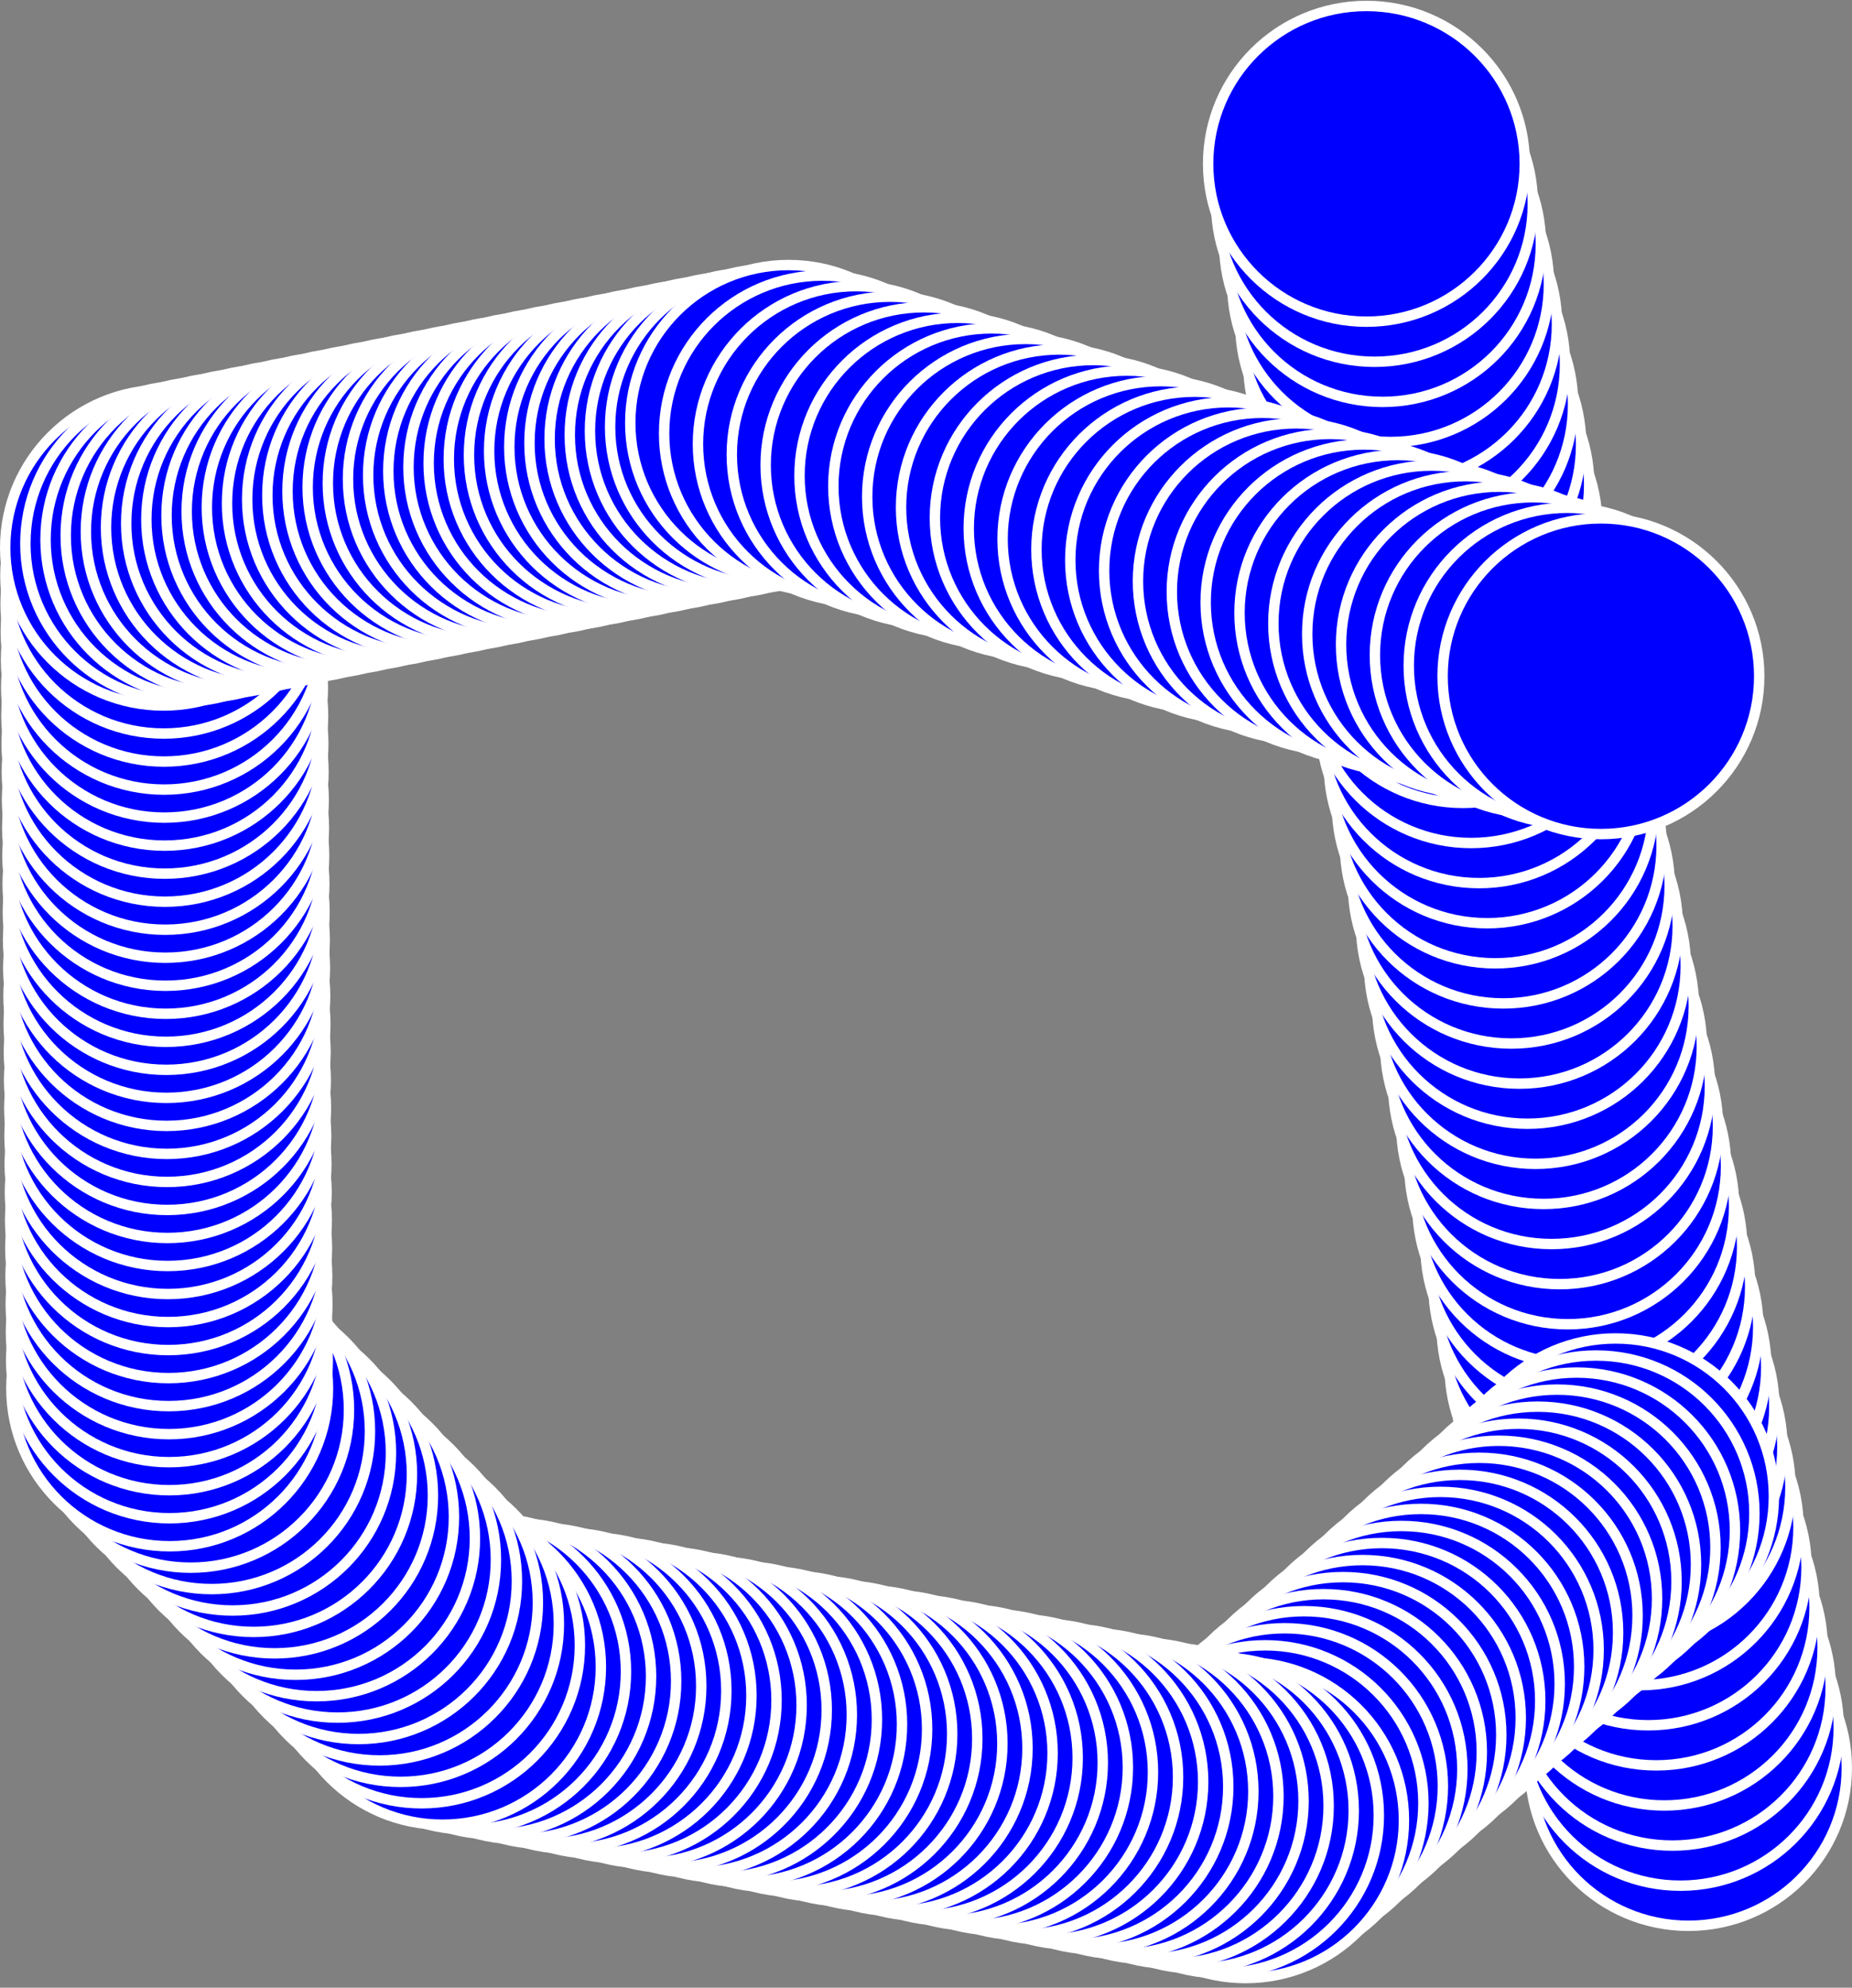 <svg width="356" height="382" viewBox="0 0 356 382" fill="none" xmlns="http://www.w3.org/2000/svg">
<rect x="0" y="0" width="356" height="382" fill="#808080" stroke="none"/>
<g clip-path="url(#clip0_118_567)">
<path d="M324.567 370.103C341.374 370.103 354.999 356.521 354.999 339.765C354.999 323.01 341.374 309.428 324.567 309.428C307.76 309.428 294.136 323.01 294.136 339.765C294.136 356.521 307.76 370.103 324.567 370.103Z" fill="#0000FF" stroke="white" stroke-width="2" stroke-miterlimit="10"/>
<path d="M323.019 362.396C339.826 362.396 353.451 348.814 353.451 332.058C353.451 315.303 339.826 301.721 323.019 301.721C306.213 301.721 292.588 315.303 292.588 332.058C292.588 348.814 306.213 362.396 323.019 362.396Z" fill="#0000FF" stroke="white" stroke-width="2" stroke-miterlimit="10"/>
<path d="M321.473 354.689C338.279 354.689 351.904 341.106 351.904 324.351C351.904 307.596 338.279 294.014 321.473 294.014C304.666 294.014 291.041 307.596 291.041 324.351C291.041 341.106 304.666 354.689 321.473 354.689Z" fill="#0000FF" stroke="white" stroke-width="2" stroke-miterlimit="10"/>
<path d="M319.925 346.982C336.732 346.982 350.356 333.399 350.356 316.644C350.356 299.889 336.732 286.307 319.925 286.307C303.118 286.307 289.493 299.889 289.493 316.644C289.493 333.399 303.118 346.982 319.925 346.982Z" fill="#0000FF" stroke="white" stroke-width="2" stroke-miterlimit="10"/>
<path d="M318.377 339.275C335.184 339.275 348.808 325.692 348.808 308.937C348.808 292.182 335.184 278.6 318.377 278.6C301.57 278.6 287.945 292.182 287.945 308.937C287.945 325.692 301.57 339.275 318.377 339.275Z" fill="#0000FF" stroke="white" stroke-width="2" stroke-miterlimit="10"/>
<path d="M316.83 331.568C333.637 331.568 347.261 317.985 347.261 301.23C347.261 284.475 333.637 270.893 316.83 270.893C300.023 270.893 286.398 284.475 286.398 301.23C286.398 317.985 300.023 331.568 316.83 331.568Z" fill="#0000FF" stroke="white" stroke-width="2" stroke-miterlimit="10"/>
<path d="M315.282 323.861C332.089 323.861 345.714 310.278 345.714 293.523C345.714 276.768 332.089 263.186 315.282 263.186C298.475 263.186 284.851 276.768 284.851 293.523C284.851 310.278 298.475 323.861 315.282 323.861Z" fill="#0000FF" stroke="white" stroke-width="2" stroke-miterlimit="10"/>
<path d="M313.734 316.154C330.541 316.154 344.166 302.571 344.166 285.816C344.166 269.061 330.541 255.479 313.734 255.479C296.927 255.479 283.303 269.061 283.303 285.816C283.303 302.571 296.927 316.154 313.734 316.154Z" fill="#0000FF" stroke="white" stroke-width="2" stroke-miterlimit="10"/>
<path d="M312.187 308.447C328.994 308.447 342.619 294.864 342.619 278.109C342.619 261.354 328.994 247.771 312.187 247.771C295.381 247.771 281.756 261.354 281.756 278.109C281.756 294.864 295.381 308.447 312.187 308.447Z" fill="#0000FF" stroke="white" stroke-width="2" stroke-miterlimit="10"/>
<path d="M310.64 300.74C327.446 300.74 341.071 287.157 341.071 270.402C341.071 253.647 327.446 240.064 310.64 240.064C293.833 240.064 280.208 253.647 280.208 270.402C280.208 287.157 293.833 300.74 310.64 300.74Z" fill="#0000FF" stroke="white" stroke-width="2" stroke-miterlimit="10"/>
<path d="M309.092 293.033C325.899 293.033 339.523 279.45 339.523 262.695C339.523 245.94 325.899 232.357 309.092 232.357C292.285 232.357 278.66 245.94 278.66 262.695C278.66 279.45 292.285 293.033 309.092 293.033Z" fill="#0000FF" stroke="white" stroke-width="2" stroke-miterlimit="10"/>
<path d="M307.545 285.326C324.352 285.326 337.976 271.743 337.976 254.988C337.976 238.233 324.352 224.65 307.545 224.65C290.738 224.65 277.113 238.233 277.113 254.988C277.113 271.743 290.738 285.326 307.545 285.326Z" fill="#0000FF" stroke="white" stroke-width="2" stroke-miterlimit="10"/>
<path d="M305.997 277.619C322.804 277.619 336.428 264.036 336.428 247.281C336.428 230.526 322.804 216.943 305.997 216.943C289.19 216.943 275.565 230.526 275.565 247.281C275.565 264.036 289.19 277.619 305.997 277.619Z" fill="#0000FF" stroke="white" stroke-width="2" stroke-miterlimit="10"/>
<path d="M304.449 269.912C321.256 269.912 334.881 256.329 334.881 239.574C334.881 222.819 321.256 209.236 304.449 209.236C287.642 209.236 274.018 222.819 274.018 239.574C274.018 256.329 287.642 269.912 304.449 269.912Z" fill="#0000FF" stroke="white" stroke-width="2" stroke-miterlimit="10"/>
<path d="M302.901 262.205C319.708 262.205 333.333 248.622 333.333 231.867C333.333 215.112 319.708 201.529 302.901 201.529C286.094 201.529 272.47 215.112 272.47 231.867C272.47 248.622 286.094 262.205 302.901 262.205Z" fill="#0000FF" stroke="white" stroke-width="2" stroke-miterlimit="10"/>
<path d="M301.354 254.498C318.161 254.498 331.786 240.915 331.786 224.16C331.786 207.405 318.161 193.822 301.354 193.822C284.547 193.822 270.923 207.405 270.923 224.16C270.923 240.915 284.547 254.498 301.354 254.498Z" fill="#0000FF" stroke="white" stroke-width="2" stroke-miterlimit="10"/>
<path d="M299.806 246.791C316.613 246.791 330.238 233.208 330.238 216.453C330.238 199.698 316.613 186.115 299.806 186.115C283 186.115 269.375 199.698 269.375 216.453C269.375 233.208 283 246.791 299.806 246.791Z" fill="#0000FF" stroke="white" stroke-width="2" stroke-miterlimit="10"/>
<path d="M298.259 239.084C315.066 239.084 328.69 225.501 328.69 208.746C328.69 191.991 315.066 178.408 298.259 178.408C281.452 178.408 267.827 191.991 267.827 208.746C267.827 225.501 281.452 239.084 298.259 239.084Z" fill="#0000FF" stroke="white" stroke-width="2" stroke-miterlimit="10"/>
<path d="M296.712 231.377C313.519 231.377 327.143 217.794 327.143 201.039C327.143 184.284 313.519 170.701 296.712 170.701C279.905 170.701 266.28 184.284 266.28 201.039C266.28 217.794 279.905 231.377 296.712 231.377Z" fill="#0000FF" stroke="white" stroke-width="2" stroke-miterlimit="10"/>
<path d="M295.164 223.67C311.971 223.67 325.595 210.087 325.595 193.332C325.595 176.577 311.971 162.994 295.164 162.994C278.357 162.994 264.732 176.577 264.732 193.332C264.732 210.087 278.357 223.67 295.164 223.67Z" fill="#0000FF" stroke="white" stroke-width="2" stroke-miterlimit="10"/>
<path d="M293.616 215.963C310.423 215.963 324.048 202.38 324.048 185.625C324.048 168.87 310.423 155.287 293.616 155.287C276.809 155.287 263.185 168.87 263.185 185.625C263.185 202.38 276.809 215.963 293.616 215.963Z" fill="#0000FF" stroke="white" stroke-width="2" stroke-miterlimit="10"/>
<path d="M292.069 208.256C308.876 208.256 322.501 194.673 322.501 177.918C322.501 161.163 308.876 147.58 292.069 147.58C275.262 147.58 261.638 161.163 261.638 177.918C261.638 194.673 275.262 208.256 292.069 208.256Z" fill="#0000FF" stroke="white" stroke-width="2" stroke-miterlimit="10"/>
<path d="M290.521 200.549C307.328 200.549 320.953 186.966 320.953 170.211C320.953 153.456 307.328 139.873 290.521 139.873C273.714 139.873 260.09 153.456 260.09 170.211C260.09 186.966 273.714 200.549 290.521 200.549Z" fill="#0000FF" stroke="white" stroke-width="2" stroke-miterlimit="10"/>
<path d="M288.973 192.842C305.78 192.842 319.405 179.259 319.405 162.504C319.405 145.749 305.78 132.166 288.973 132.166C272.167 132.166 258.542 145.749 258.542 162.504C258.542 179.259 272.167 192.842 288.973 192.842Z" fill="#0000FF" stroke="white" stroke-width="2" stroke-miterlimit="10"/>
<path d="M287.427 185.134C304.233 185.134 317.858 171.552 317.858 154.797C317.858 138.042 304.233 124.459 287.427 124.459C270.62 124.459 256.995 138.042 256.995 154.797C256.995 171.552 270.62 185.134 287.427 185.134Z" fill="#0000FF" stroke="white" stroke-width="2" stroke-miterlimit="10"/>
<path d="M285.879 177.427C302.686 177.427 316.31 163.845 316.31 147.09C316.31 130.335 302.686 116.752 285.879 116.752C269.072 116.752 255.447 130.335 255.447 147.09C255.447 163.845 269.072 177.427 285.879 177.427Z" fill="#0000FF" stroke="white" stroke-width="2" stroke-miterlimit="10"/>
<path d="M284.331 169.72C301.138 169.72 314.762 156.138 314.762 139.383C314.762 122.628 301.138 109.045 284.331 109.045C267.524 109.045 253.899 122.628 253.899 139.383C253.899 156.138 267.524 169.72 284.331 169.72Z" fill="#0000FF" stroke="white" stroke-width="2" stroke-miterlimit="10"/>
<path d="M282.783 162.013C299.59 162.013 313.215 148.431 313.215 131.676C313.215 114.921 299.59 101.338 282.783 101.338C265.976 101.338 252.352 114.921 252.352 131.676C252.352 148.431 265.976 162.013 282.783 162.013Z" fill="#0000FF" stroke="white" stroke-width="2" stroke-miterlimit="10"/>
<path d="M281.236 154.306C298.043 154.306 311.668 140.724 311.668 123.969C311.668 107.214 298.043 93.631 281.236 93.631C264.429 93.631 250.805 107.214 250.805 123.969C250.805 140.724 264.429 154.306 281.236 154.306Z" fill="#0000FF" stroke="white" stroke-width="2" stroke-miterlimit="10"/>
<path d="M279.688 146.599C296.495 146.599 310.12 133.017 310.12 116.262C310.12 99.507 296.495 85.924 279.688 85.924C262.881 85.924 249.257 99.507 249.257 116.262C249.257 133.017 262.881 146.599 279.688 146.599Z" fill="#0000FF" stroke="white" stroke-width="2" stroke-miterlimit="10"/>
<path d="M278.14 138.892C294.947 138.892 308.572 125.31 308.572 108.555C308.572 91.799 294.947 78.217 278.14 78.217C261.334 78.217 247.709 91.799 247.709 108.555C247.709 125.31 261.334 138.892 278.14 138.892Z" fill="#0000FF" stroke="white" stroke-width="2" stroke-miterlimit="10"/>
<path d="M276.594 131.185C293.4 131.185 307.025 117.603 307.025 100.848C307.025 84.092 293.4 70.51 276.594 70.51C259.787 70.51 246.162 84.092 246.162 100.848C246.162 117.603 259.787 131.185 276.594 131.185Z" fill="#0000FF" stroke="white" stroke-width="2" stroke-miterlimit="10"/>
<path d="M275.046 123.478C291.853 123.478 305.477 109.896 305.477 93.141C305.477 76.385 291.853 62.803 275.046 62.803C258.239 62.803 244.614 76.385 244.614 93.141C244.614 109.896 258.239 123.478 275.046 123.478Z" fill="#0000FF" stroke="white" stroke-width="2" stroke-miterlimit="10"/>
<path d="M273.498 115.771C290.305 115.771 303.929 102.189 303.929 85.433C303.929 68.678 290.305 55.096 273.498 55.096C256.691 55.096 243.066 68.678 243.066 85.433C243.066 102.189 256.691 115.771 273.498 115.771Z" fill="#0000FF" stroke="white" stroke-width="2" stroke-miterlimit="10"/>
<path d="M271.951 108.064C288.758 108.064 302.383 94.481 302.383 77.726C302.383 60.971 288.758 47.389 271.951 47.389C255.144 47.389 241.52 60.971 241.52 77.726C241.52 94.481 255.144 108.064 271.951 108.064Z" fill="#0000FF" stroke="white" stroke-width="2" stroke-miterlimit="10"/>
<path d="M270.403 100.357C287.21 100.357 300.835 86.775 300.835 70.019C300.835 53.264 287.21 39.682 270.403 39.682C253.596 39.682 239.972 53.264 239.972 70.019C239.972 86.775 253.596 100.357 270.403 100.357Z" fill="#0000FF" stroke="white" stroke-width="2" stroke-miterlimit="10"/>
<path d="M268.855 92.65C285.662 92.65 299.287 79.067 299.287 62.312C299.287 45.557 285.662 31.975 268.855 31.975C252.048 31.975 238.424 45.557 238.424 62.312C238.424 79.067 252.048 92.65 268.855 92.65Z" fill="#0000FF" stroke="white" stroke-width="2" stroke-miterlimit="10"/>
<path d="M267.308 84.943C284.115 84.943 297.74 71.36 297.74 54.605C297.74 37.85 284.115 24.268 267.308 24.268C250.502 24.268 236.877 37.85 236.877 54.605C236.877 71.36 250.502 84.943 267.308 84.943Z" fill="#0000FF" stroke="white" stroke-width="2" stroke-miterlimit="10"/>
<path d="M265.761 77.236C282.567 77.236 296.192 63.653 296.192 46.898C296.192 30.143 282.567 16.561 265.761 16.561C248.954 16.561 235.329 30.143 235.329 46.898C235.329 63.653 248.954 77.236 265.761 77.236Z" fill="#0000FF" stroke="white" stroke-width="2" stroke-miterlimit="10"/>
<path d="M264.213 69.529C281.02 69.529 294.644 55.946 294.644 39.191C294.644 22.436 281.02 8.854 264.213 8.854C247.406 8.854 233.781 22.436 233.781 39.191C233.781 55.946 247.406 69.529 264.213 69.529Z" fill="#0000FF" stroke="white" stroke-width="2" stroke-miterlimit="10"/>
<path d="M262.666 61.822C279.473 61.822 293.097 48.239 293.097 31.484C293.097 14.729 279.473 1.146 262.666 1.146C245.859 1.146 232.234 14.729 232.234 31.484C232.234 48.239 245.859 61.822 262.666 61.822Z" fill="#0000FF" stroke="white" stroke-width="2" stroke-miterlimit="10"/>
<path d="M310.552 317.904C327.358 317.904 340.983 304.321 340.983 287.566C340.983 270.811 327.358 257.229 310.552 257.229C293.745 257.229 280.12 270.811 280.12 287.566C280.12 304.321 293.745 317.904 310.552 317.904Z" fill="#0000FF" stroke="white" stroke-width="2" stroke-miterlimit="10"/>
<path d="M306.809 321.181C323.616 321.181 337.241 307.599 337.241 290.844C337.241 274.089 323.616 260.506 306.809 260.506C290.003 260.506 276.378 274.089 276.378 290.844C276.378 307.599 290.003 321.181 306.809 321.181Z" fill="#0000FF" stroke="white" stroke-width="2" stroke-miterlimit="10"/>
<path d="M303.066 324.457C319.873 324.457 333.498 310.874 333.498 294.119C333.498 277.364 319.873 263.781 303.066 263.781C286.259 263.781 272.635 277.364 272.635 294.119C272.635 310.874 286.259 324.457 303.066 324.457Z" fill="#0000FF" stroke="white" stroke-width="2" stroke-miterlimit="10"/>
<path d="M299.323 327.732C316.13 327.732 329.755 314.149 329.755 297.394C329.755 280.639 316.13 267.057 299.323 267.057C282.516 267.057 268.892 280.639 268.892 297.394C268.892 314.149 282.516 327.732 299.323 327.732Z" fill="#0000FF" stroke="white" stroke-width="2" stroke-miterlimit="10"/>
<path d="M295.581 331.009C312.388 331.009 326.012 317.427 326.012 300.672C326.012 283.917 312.388 270.334 295.581 270.334C278.774 270.334 265.149 283.917 265.149 300.672C265.149 317.427 278.774 331.009 295.581 331.009Z" fill="#0000FF" stroke="white" stroke-width="2" stroke-miterlimit="10"/>
<path d="M291.838 334.285C308.645 334.285 322.269 320.702 322.269 303.947C322.269 287.192 308.645 273.609 291.838 273.609C275.031 273.609 261.406 287.192 261.406 303.947C261.406 320.702 275.031 334.285 291.838 334.285Z" fill="#0000FF" stroke="white" stroke-width="2" stroke-miterlimit="10"/>
<path d="M288.096 337.56C304.902 337.56 318.527 323.978 318.527 307.223C318.527 290.467 304.902 276.885 288.096 276.885C271.289 276.885 257.664 290.467 257.664 307.223C257.664 323.978 271.289 337.56 288.096 337.56Z" fill="#0000FF" stroke="white" stroke-width="2" stroke-miterlimit="10"/>
<path d="M284.352 340.838C301.159 340.838 314.784 327.255 314.784 310.5C314.784 293.745 301.159 280.162 284.352 280.162C267.546 280.162 253.921 293.745 253.921 310.5C253.921 327.255 267.546 340.838 284.352 340.838Z" fill="#0000FF" stroke="white" stroke-width="2" stroke-miterlimit="10"/>
<path d="M280.609 344.113C297.416 344.113 311.041 330.53 311.041 313.775C311.041 297.02 297.416 283.438 280.609 283.438C263.802 283.438 250.178 297.02 250.178 313.775C250.178 330.53 263.802 344.113 280.609 344.113Z" fill="#0000FF" stroke="white" stroke-width="2" stroke-miterlimit="10"/>
<path d="M276.867 347.39C293.674 347.39 307.299 333.808 307.299 317.053C307.299 300.298 293.674 286.715 276.867 286.715C260.06 286.715 246.436 300.298 246.436 317.053C246.436 333.808 260.06 347.39 276.867 347.39Z" fill="#0000FF" stroke="white" stroke-width="2" stroke-miterlimit="10"/>
<path d="M273.124 350.666C289.931 350.666 303.555 337.083 303.555 320.328C303.555 303.573 289.931 289.99 273.124 289.99C256.317 289.99 242.692 303.573 242.692 320.328C242.692 337.083 256.317 350.666 273.124 350.666Z" fill="#0000FF" stroke="white" stroke-width="2" stroke-miterlimit="10"/>
<path d="M269.381 353.941C286.188 353.941 299.812 340.358 299.812 323.603C299.812 306.848 286.188 293.266 269.381 293.266C252.574 293.266 238.949 306.848 238.949 323.603C238.949 340.358 252.574 353.941 269.381 353.941Z" fill="#0000FF" stroke="white" stroke-width="2" stroke-miterlimit="10"/>
<path d="M265.639 357.218C282.445 357.218 296.07 343.636 296.07 326.881C296.07 310.126 282.445 296.543 265.639 296.543C248.832 296.543 235.207 310.126 235.207 326.881C235.207 343.636 248.832 357.218 265.639 357.218Z" fill="#0000FF" stroke="white" stroke-width="2" stroke-miterlimit="10"/>
<path d="M261.895 360.494C278.702 360.494 292.327 346.911 292.327 330.156C292.327 313.401 278.702 299.818 261.895 299.818C245.089 299.818 231.464 313.401 231.464 330.156C231.464 346.911 245.089 360.494 261.895 360.494Z" fill="#0000FF" stroke="white" stroke-width="2" stroke-miterlimit="10"/>
<path d="M258.152 363.769C274.959 363.769 288.584 350.187 288.584 333.431C288.584 316.676 274.959 303.094 258.152 303.094C241.345 303.094 227.721 316.676 227.721 333.431C227.721 350.187 241.345 363.769 258.152 363.769Z" fill="#0000FF" stroke="white" stroke-width="2" stroke-miterlimit="10"/>
<path d="M254.41 367.047C271.217 367.047 284.842 353.464 284.842 336.709C284.842 319.954 271.217 306.371 254.41 306.371C237.603 306.371 223.979 319.954 223.979 336.709C223.979 353.464 237.603 367.047 254.41 367.047Z" fill="#0000FF" stroke="white" stroke-width="2" stroke-miterlimit="10"/>
<path d="M250.667 370.322C267.474 370.322 281.098 356.739 281.098 339.984C281.098 323.229 267.474 309.646 250.667 309.646C233.86 309.646 220.235 323.229 220.235 339.984C220.235 356.739 233.86 370.322 250.667 370.322Z" fill="#0000FF" stroke="white" stroke-width="2" stroke-miterlimit="10"/>
<path d="M246.924 373.597C263.731 373.597 277.355 360.015 277.355 343.26C277.355 326.505 263.731 312.922 246.924 312.922C230.117 312.922 216.492 326.505 216.492 343.26C216.492 360.015 230.117 373.597 246.924 373.597Z" fill="#0000FF" stroke="white" stroke-width="2" stroke-miterlimit="10"/>
<path d="M243.181 376.875C259.988 376.875 273.613 363.292 273.613 346.537C273.613 329.782 259.988 316.199 243.181 316.199C226.375 316.199 212.75 329.782 212.75 346.537C212.75 363.292 226.375 376.875 243.181 376.875Z" fill="#0000FF" stroke="white" stroke-width="2" stroke-miterlimit="10"/>
<path d="M239.438 380.15C256.245 380.15 269.87 366.567 269.87 349.812C269.87 333.057 256.245 319.475 239.438 319.475C222.631 319.475 209.007 333.057 209.007 349.812C209.007 366.567 222.631 380.15 239.438 380.15Z" fill="#0000FF" stroke="white" stroke-width="2" stroke-miterlimit="10"/>
<path d="M234.614 379.23C251.421 379.23 265.046 365.648 265.046 348.892C265.046 332.137 251.421 318.555 234.614 318.555C217.807 318.555 204.183 332.137 204.183 348.892C204.183 365.648 217.807 379.23 234.614 379.23Z" fill="#0000FF" stroke="white" stroke-width="2" stroke-miterlimit="10"/>
<path d="M229.791 378.308C246.598 378.308 260.222 364.726 260.222 347.971C260.222 331.215 246.598 317.633 229.791 317.633C212.984 317.633 199.359 331.215 199.359 347.971C199.359 364.726 212.984 378.308 229.791 378.308Z" fill="#0000FF" stroke="white" stroke-width="2" stroke-miterlimit="10"/>
<path d="M224.967 377.386C241.774 377.386 255.398 363.804 255.398 347.049C255.398 330.294 241.774 316.711 224.967 316.711C208.16 316.711 194.535 330.294 194.535 347.049C194.535 363.804 208.16 377.386 224.967 377.386Z" fill="#0000FF" stroke="white" stroke-width="2" stroke-miterlimit="10"/>
<path d="M220.142 376.467C236.949 376.467 250.574 362.884 250.574 346.129C250.574 329.374 236.949 315.791 220.142 315.791C203.336 315.791 189.711 329.374 189.711 346.129C189.711 362.884 203.336 376.467 220.142 376.467Z" fill="#0000FF" stroke="white" stroke-width="2" stroke-miterlimit="10"/>
<path d="M215.318 375.545C232.125 375.545 245.75 361.962 245.75 345.207C245.75 328.452 232.125 314.869 215.318 314.869C198.511 314.869 184.887 328.452 184.887 345.207C184.887 361.962 198.511 375.545 215.318 375.545Z" fill="#0000FF" stroke="white" stroke-width="2" stroke-miterlimit="10"/>
<path d="M210.494 374.625C227.301 374.625 240.926 361.042 240.926 344.287C240.926 327.532 227.301 313.949 210.494 313.949C193.687 313.949 180.062 327.532 180.062 344.287C180.062 361.042 193.687 374.625 210.494 374.625Z" fill="#0000FF" stroke="white" stroke-width="2" stroke-miterlimit="10"/>
<path d="M205.671 373.703C222.478 373.703 236.102 360.12 236.102 343.365C236.102 326.61 222.478 313.027 205.671 313.027C188.864 313.027 175.239 326.61 175.239 343.365C175.239 360.12 188.864 373.703 205.671 373.703Z" fill="#0000FF" stroke="white" stroke-width="2" stroke-miterlimit="10"/>
<path d="M200.847 372.781C217.653 372.781 231.278 359.198 231.278 342.443C231.278 325.688 217.653 312.105 200.847 312.105C184.04 312.105 170.415 325.688 170.415 342.443C170.415 359.198 184.04 372.781 200.847 372.781Z" fill="#0000FF" stroke="white" stroke-width="2" stroke-miterlimit="10"/>
<path d="M196.022 371.861C212.829 371.861 226.454 358.278 226.454 341.523C226.454 324.768 212.829 311.186 196.022 311.186C179.215 311.186 165.591 324.768 165.591 341.523C165.591 358.278 179.215 371.861 196.022 371.861Z" fill="#0000FF" stroke="white" stroke-width="2" stroke-miterlimit="10"/>
<path d="M191.198 370.939C208.005 370.939 221.63 357.356 221.63 340.601C221.63 323.846 208.005 310.264 191.198 310.264C174.391 310.264 160.767 323.846 160.767 340.601C160.767 357.356 174.391 370.939 191.198 370.939Z" fill="#0000FF" stroke="white" stroke-width="2" stroke-miterlimit="10"/>
<path d="M186.375 370.019C203.182 370.019 216.806 356.437 216.806 339.681C216.806 322.926 203.182 309.344 186.375 309.344C169.568 309.344 155.943 322.926 155.943 339.681C155.943 356.437 169.568 370.019 186.375 370.019Z" fill="#0000FF" stroke="white" stroke-width="2" stroke-miterlimit="10"/>
<path d="M181.551 369.097C198.357 369.097 211.982 355.515 211.982 338.76C211.982 322.005 198.357 308.422 181.551 308.422C164.744 308.422 151.119 322.005 151.119 338.76C151.119 355.515 164.744 369.097 181.551 369.097Z" fill="#0000FF" stroke="white" stroke-width="2" stroke-miterlimit="10"/>
<path d="M176.726 368.175C193.533 368.175 207.158 354.593 207.158 337.838C207.158 321.083 193.533 307.5 176.726 307.5C159.92 307.5 146.295 321.083 146.295 337.838C146.295 354.593 159.92 368.175 176.726 368.175Z" fill="#0000FF" stroke="white" stroke-width="2" stroke-miterlimit="10"/>
<path d="M171.902 367.256C188.709 367.256 202.334 353.673 202.334 336.918C202.334 320.163 188.709 306.58 171.902 306.58C155.095 306.58 141.471 320.163 141.471 336.918C141.471 353.673 155.095 367.256 171.902 367.256Z" fill="#0000FF" stroke="white" stroke-width="2" stroke-miterlimit="10"/>
<path d="M167.078 366.334C183.885 366.334 197.509 352.751 197.509 335.996C197.509 319.241 183.885 305.658 167.078 305.658C150.271 305.658 136.646 319.241 136.646 335.996C136.646 352.751 150.271 366.334 167.078 366.334Z" fill="#0000FF" stroke="white" stroke-width="2" stroke-miterlimit="10"/>
<path d="M162.254 365.414C179.061 365.414 192.685 351.831 192.685 335.076C192.685 318.321 179.061 304.738 162.254 304.738C145.447 304.738 131.822 318.321 131.822 335.076C131.822 351.831 145.447 365.414 162.254 365.414Z" fill="#0000FF" stroke="white" stroke-width="2" stroke-miterlimit="10"/>
<path d="M157.431 364.492C174.237 364.492 187.862 350.909 187.862 334.154C187.862 317.399 174.237 303.816 157.431 303.816C140.624 303.816 126.999 317.399 126.999 334.154C126.999 350.909 140.624 364.492 157.431 364.492Z" fill="#0000FF" stroke="white" stroke-width="2" stroke-miterlimit="10"/>
<path d="M152.606 363.57C169.413 363.57 183.038 349.987 183.038 333.232C183.038 316.477 169.413 302.895 152.606 302.895C135.799 302.895 122.175 316.477 122.175 333.232C122.175 349.987 135.799 363.57 152.606 363.57Z" fill="#0000FF" stroke="white" stroke-width="2" stroke-miterlimit="10"/>
<path d="M147.782 362.65C164.589 362.65 178.214 349.067 178.214 332.312C178.214 315.557 164.589 301.975 147.782 301.975C130.975 301.975 117.351 315.557 117.351 332.312C117.351 349.067 130.975 362.65 147.782 362.65Z" fill="#0000FF" stroke="white" stroke-width="2" stroke-miterlimit="10"/>
<path d="M142.958 361.728C159.765 361.728 173.389 348.146 173.389 331.39C173.389 314.635 159.765 301.053 142.958 301.053C126.151 301.053 112.526 314.635 112.526 331.39C112.526 348.146 126.151 361.728 142.958 361.728Z" fill="#0000FF" stroke="white" stroke-width="2" stroke-miterlimit="10"/>
<path d="M138.135 360.808C154.941 360.808 168.566 347.226 168.566 330.471C168.566 313.715 154.941 300.133 138.135 300.133C121.328 300.133 107.703 313.715 107.703 330.471C107.703 347.226 121.328 360.808 138.135 360.808Z" fill="#0000FF" stroke="white" stroke-width="2" stroke-miterlimit="10"/>
<path d="M133.31 359.886C150.117 359.886 163.742 346.304 163.742 329.549C163.742 312.794 150.117 299.211 133.31 299.211C116.504 299.211 102.879 312.794 102.879 329.549C102.879 346.304 116.504 359.886 133.31 359.886Z" fill="#0000FF" stroke="white" stroke-width="2" stroke-miterlimit="10"/>
<path d="M128.486 358.967C145.293 358.967 158.918 345.384 158.918 328.629C158.918 311.874 145.293 298.291 128.486 298.291C111.679 298.291 98.055 311.874 98.055 328.629C98.055 345.384 111.679 358.967 128.486 358.967Z" fill="#0000FF" stroke="white" stroke-width="2" stroke-miterlimit="10"/>
<path d="M123.662 358.045C140.469 358.045 154.093 344.462 154.093 327.707C154.093 310.952 140.469 297.369 123.662 297.369C106.855 297.369 93.231 310.952 93.231 327.707C93.231 344.462 106.855 358.045 123.662 358.045Z" fill="#0000FF" stroke="white" stroke-width="2" stroke-miterlimit="10"/>
<path d="M118.838 357.123C135.645 357.123 149.269 343.54 149.269 326.785C149.269 310.03 135.645 296.447 118.838 296.447C102.031 296.447 88.406 310.03 88.406 326.785C88.406 343.54 102.031 357.123 118.838 357.123Z" fill="#0000FF" stroke="white" stroke-width="2" stroke-miterlimit="10"/>
<path d="M114.015 356.203C130.821 356.203 144.446 342.62 144.446 325.865C144.446 309.11 130.821 295.527 114.015 295.527C97.208 295.527 83.583 309.11 83.583 325.865C83.583 342.62 97.208 356.203 114.015 356.203Z" fill="#0000FF" stroke="white" stroke-width="2" stroke-miterlimit="10"/>
<path d="M109.19 355.281C125.997 355.281 139.622 341.698 139.622 324.943C139.622 308.188 125.997 294.605 109.19 294.605C92.383 294.605 78.759 308.188 78.759 324.943C78.759 341.698 92.383 355.281 109.19 355.281Z" fill="#0000FF" stroke="white" stroke-width="2" stroke-miterlimit="10"/>
<path d="M104.366 354.361C121.173 354.361 134.798 340.778 134.798 324.023C134.798 307.268 121.173 293.686 104.366 293.686C87.559 293.686 73.935 307.268 73.935 324.023C73.935 340.778 87.559 354.361 104.366 354.361Z" fill="#0000FF" stroke="white" stroke-width="2" stroke-miterlimit="10"/>
<path d="M99.542 353.439C116.349 353.439 129.973 339.856 129.973 323.101C129.973 306.346 116.349 292.764 99.542 292.764C82.735 292.764 69.11 306.346 69.11 323.101C69.11 339.856 82.735 353.439 99.542 353.439Z" fill="#0000FF" stroke="white" stroke-width="2" stroke-miterlimit="10"/>
<path d="M94.718 352.517C111.524 352.517 125.149 338.935 125.149 322.18C125.149 305.424 111.524 291.842 94.718 291.842C77.911 291.842 64.286 305.424 64.286 322.18C64.286 338.935 77.911 352.517 94.718 352.517Z" fill="#0000FF" stroke="white" stroke-width="2" stroke-miterlimit="10"/>
<path d="M89.894 351.597C106.701 351.597 120.326 338.015 120.326 321.26C120.326 304.505 106.701 290.922 89.894 290.922C73.088 290.922 59.463 304.505 59.463 321.26C59.463 338.015 73.088 351.597 89.894 351.597Z" fill="#0000FF" stroke="white" stroke-width="2" stroke-miterlimit="10"/>
<path d="M85.07 350.675C101.877 350.675 115.502 337.093 115.502 320.338C115.502 303.583 101.877 290 85.07 290C68.263 290 54.639 303.583 54.639 320.338C54.639 337.093 68.263 350.675 85.07 350.675Z" fill="#0000FF" stroke="white" stroke-width="2" stroke-miterlimit="10"/>
<path d="M81.035 346.56C97.842 346.56 111.467 332.978 111.467 316.223C111.467 299.467 97.842 285.885 81.035 285.885C64.228 285.885 50.603 299.467 50.603 316.223C50.603 332.978 64.228 346.56 81.035 346.56Z" fill="#0000FF" stroke="white" stroke-width="2" stroke-miterlimit="10"/>
<path d="M77 342.443C93.807 342.443 107.431 328.86 107.431 312.105C107.431 295.35 93.807 281.768 77 281.768C60.193 281.768 46.568 295.35 46.568 312.105C46.568 328.86 60.193 342.443 77 342.443Z" fill="#0000FF" stroke="white" stroke-width="2" stroke-miterlimit="10"/>
<path d="M72.965 338.328C89.772 338.328 103.396 324.745 103.396 307.99C103.396 291.235 89.772 277.652 72.965 277.652C56.158 277.652 42.533 291.235 42.533 307.99C42.533 324.745 56.158 338.328 72.965 338.328Z" fill="#0000FF" stroke="white" stroke-width="2" stroke-miterlimit="10"/>
<path d="M68.93 334.211C85.736 334.211 99.361 320.628 99.361 303.873C99.361 287.118 85.736 273.535 68.93 273.535C52.123 273.535 38.498 287.118 38.498 303.873C38.498 320.628 52.123 334.211 68.93 334.211Z" fill="#0000FF" stroke="white" stroke-width="2" stroke-miterlimit="10"/>
<path d="M64.894 330.095C81.701 330.095 95.326 316.513 95.326 299.758C95.326 283.003 81.701 269.42 64.894 269.42C48.087 269.42 34.463 283.003 34.463 299.758C34.463 316.513 48.087 330.095 64.894 330.095Z" fill="#0000FF" stroke="white" stroke-width="2" stroke-miterlimit="10"/>
<path d="M60.859 325.978C77.666 325.978 91.291 312.396 91.291 295.64C91.291 278.885 77.666 265.303 60.859 265.303C44.052 265.303 30.428 278.885 30.428 295.64C30.428 312.396 44.052 325.978 60.859 325.978Z" fill="#0000FF" stroke="white" stroke-width="2" stroke-miterlimit="10"/>
<path d="M56.825 321.861C73.632 321.861 87.257 308.278 87.257 291.523C87.257 274.768 73.632 261.186 56.825 261.186C40.018 261.186 26.394 274.768 26.394 291.523C26.394 308.278 40.018 321.861 56.825 321.861Z" fill="#0000FF" stroke="white" stroke-width="2" stroke-miterlimit="10"/>
<path d="M52.79 317.746C69.597 317.746 83.221 304.163 83.221 287.408C83.221 270.653 69.597 257.07 52.79 257.07C35.983 257.07 22.358 270.653 22.358 287.408C22.358 304.163 35.983 317.746 52.79 317.746Z" fill="#0000FF" stroke="white" stroke-width="2" stroke-miterlimit="10"/>
<path d="M48.755 313.629C65.562 313.629 79.186 300.046 79.186 283.291C79.186 266.536 65.562 252.953 48.755 252.953C31.948 252.953 18.323 266.536 18.323 283.291C18.323 300.046 31.948 313.629 48.755 313.629Z" fill="#0000FF" stroke="white" stroke-width="2" stroke-miterlimit="10"/>
<path d="M44.72 309.513C61.526 309.513 75.151 295.931 75.151 279.176C75.151 262.421 61.526 248.838 44.72 248.838C27.913 248.838 14.288 262.421 14.288 279.176C14.288 295.931 27.913 309.513 44.72 309.513Z" fill="#0000FF" stroke="white" stroke-width="2" stroke-miterlimit="10"/>
<path d="M40.684 305.396C57.491 305.396 71.116 291.814 71.116 275.058C71.116 258.303 57.491 244.721 40.684 244.721C23.878 244.721 10.253 258.303 10.253 275.058C10.253 291.814 23.878 305.396 40.684 305.396Z" fill="#0000FF" stroke="white" stroke-width="2" stroke-miterlimit="10"/>
<path d="M36.649 301.281C53.456 301.281 67.081 287.698 67.081 270.943C67.081 254.188 53.456 240.605 36.649 240.605C19.842 240.605 6.218 254.188 6.218 270.943C6.218 287.698 19.842 301.281 36.649 301.281Z" fill="#0000FF" stroke="white" stroke-width="2" stroke-miterlimit="10"/>
<path d="M32.614 297.164C49.421 297.164 63.046 283.581 63.046 266.826C63.046 250.071 49.421 236.488 32.614 236.488C15.807 236.488 2.183 250.071 2.183 266.826C2.183 283.581 15.807 297.164 32.614 297.164Z" fill="#0000FF" stroke="white" stroke-width="2" stroke-miterlimit="10"/>
<path d="M32.575 291.779C49.382 291.779 63.007 278.196 63.007 261.441C63.007 244.686 49.382 231.104 32.575 231.104C15.768 231.104 2.144 244.686 2.144 261.441C2.144 278.196 15.768 291.779 32.575 291.779Z" fill="#0000FF" stroke="white" stroke-width="2" stroke-miterlimit="10"/>
<path d="M32.536 286.392C49.343 286.392 62.968 272.81 62.968 256.055C62.968 239.299 49.343 225.717 32.536 225.717C15.729 225.717 2.104 239.299 2.104 256.055C2.104 272.81 15.729 286.392 32.536 286.392Z" fill="#0000FF" stroke="white" stroke-width="2" stroke-miterlimit="10"/>
<path d="M32.496 281.006C49.303 281.006 62.928 267.423 62.928 250.668C62.928 233.913 49.303 220.33 32.496 220.33C15.689 220.33 2.064 233.913 2.064 250.668C2.064 267.423 15.689 281.006 32.496 281.006Z" fill="#0000FF" stroke="white" stroke-width="2" stroke-miterlimit="10"/>
<path d="M32.457 275.621C49.264 275.621 62.888 262.038 62.888 245.283C62.888 228.528 49.264 214.945 32.457 214.945C15.65 214.945 2.025 228.528 2.025 245.283C2.025 262.038 15.65 275.621 32.457 275.621Z" fill="#0000FF" stroke="white" stroke-width="2" stroke-miterlimit="10"/>
<path d="M32.418 270.234C49.225 270.234 62.849 256.651 62.849 239.896C62.849 223.141 49.225 209.559 32.418 209.559C15.611 209.559 1.986 223.141 1.986 239.896C1.986 256.651 15.611 270.234 32.418 270.234Z" fill="#0000FF" stroke="white" stroke-width="2" stroke-miterlimit="10"/>
<path d="M32.378 264.849C49.185 264.849 62.809 251.267 62.809 234.512C62.809 217.756 49.185 204.174 32.378 204.174C15.571 204.174 1.946 217.756 1.946 234.512C1.946 251.267 15.571 264.849 32.378 264.849Z" fill="#0000FF" stroke="white" stroke-width="2" stroke-miterlimit="10"/>
<path d="M32.339 259.463C49.146 259.463 62.77 245.88 62.77 229.125C62.77 212.37 49.146 198.787 32.339 198.787C15.532 198.787 1.907 212.37 1.907 229.125C1.907 245.88 15.532 259.463 32.339 259.463Z" fill="#0000FF" stroke="white" stroke-width="2" stroke-miterlimit="10"/>
<path d="M32.3 254.078C49.106 254.078 62.731 240.495 62.731 223.74C62.731 206.985 49.106 193.402 32.3 193.402C15.493 193.402 1.868 206.985 1.868 223.74C1.868 240.495 15.493 254.078 32.3 254.078Z" fill="#0000FF" stroke="white" stroke-width="2" stroke-miterlimit="10"/>
<path d="M32.26 248.691C49.066 248.691 62.691 235.108 62.691 218.353C62.691 201.598 49.066 188.016 32.26 188.016C15.453 188.016 1.828 201.598 1.828 218.353C1.828 235.108 15.453 248.691 32.26 248.691Z" fill="#0000FF" stroke="white" stroke-width="2" stroke-miterlimit="10"/>
<path d="M32.221 243.304C49.027 243.304 62.652 229.722 62.652 212.967C62.652 196.212 49.027 182.629 32.221 182.629C15.414 182.629 1.789 196.212 1.789 212.967C1.789 229.722 15.414 243.304 32.221 243.304Z" fill="#0000FF" stroke="white" stroke-width="2" stroke-miterlimit="10"/>
<path d="M32.181 237.92C48.988 237.92 62.613 224.337 62.613 207.582C62.613 190.827 48.988 177.244 32.181 177.244C15.375 177.244 1.75 190.827 1.75 207.582C1.75 224.337 15.375 237.92 32.181 237.92Z" fill="#0000FF" stroke="white" stroke-width="2" stroke-miterlimit="10"/>
<path d="M32.142 232.533C48.948 232.533 62.573 218.95 62.573 202.195C62.573 185.44 48.948 171.857 32.142 171.857C15.335 171.857 1.71 185.44 1.71 202.195C1.71 218.95 15.335 232.533 32.142 232.533Z" fill="#0000FF" stroke="white" stroke-width="2" stroke-miterlimit="10"/>
<path d="M32.102 227.148C48.909 227.148 62.534 213.565 62.534 196.81C62.534 180.055 48.909 166.473 32.102 166.473C15.296 166.473 1.671 180.055 1.671 196.81C1.671 213.565 15.296 227.148 32.102 227.148Z" fill="#0000FF" stroke="white" stroke-width="2" stroke-miterlimit="10"/>
<path d="M32.063 221.761C48.87 221.761 62.495 208.179 62.495 191.424C62.495 174.669 48.87 161.086 32.063 161.086C15.257 161.086 1.632 174.669 1.632 191.424C1.632 208.179 15.257 221.761 32.063 221.761Z" fill="#0000FF" stroke="white" stroke-width="2" stroke-miterlimit="10"/>
<path d="M32.023 216.377C48.83 216.377 62.455 202.794 62.455 186.039C62.455 169.284 48.83 155.701 32.023 155.701C15.216 155.701 1.592 169.284 1.592 186.039C1.592 202.794 15.216 216.377 32.023 216.377Z" fill="#0000FF" stroke="white" stroke-width="2" stroke-miterlimit="10"/>
<path d="M31.984 210.99C48.791 210.99 62.416 197.407 62.416 180.652C62.416 163.897 48.791 150.314 31.984 150.314C15.177 150.314 1.553 163.897 1.553 180.652C1.553 197.407 15.177 210.99 31.984 210.99Z" fill="#0000FF" stroke="white" stroke-width="2" stroke-miterlimit="10"/>
<path d="M31.945 205.603C48.752 205.603 62.377 192.021 62.377 175.265C62.377 158.51 48.752 144.928 31.945 144.928C15.138 144.928 1.514 158.51 1.514 175.265C1.514 192.021 15.138 205.603 31.945 205.603Z" fill="#0000FF" stroke="white" stroke-width="2" stroke-miterlimit="10"/>
<path d="M31.905 200.218C48.712 200.218 62.337 186.636 62.337 169.881C62.337 153.126 48.712 139.543 31.905 139.543C15.098 139.543 1.474 153.126 1.474 169.881C1.474 186.636 15.098 200.218 31.905 200.218Z" fill="#0000FF" stroke="white" stroke-width="2" stroke-miterlimit="10"/>
<path d="M31.866 194.832C48.673 194.832 62.298 181.249 62.298 164.494C62.298 147.739 48.673 134.156 31.866 134.156C15.059 134.156 1.435 147.739 1.435 164.494C1.435 181.249 15.059 194.832 31.866 194.832Z" fill="#0000FF" stroke="white" stroke-width="2" stroke-miterlimit="10"/>
<path d="M31.827 189.447C48.634 189.447 62.258 175.864 62.258 159.109C62.258 142.354 48.634 128.771 31.827 128.771C15.02 128.771 1.396 142.354 1.396 159.109C1.396 175.864 15.02 189.447 31.827 189.447Z" fill="#0000FF" stroke="white" stroke-width="2" stroke-miterlimit="10"/>
<path d="M31.787 184.06C48.594 184.06 62.218 170.478 62.218 153.723C62.218 136.967 48.594 123.385 31.787 123.385C14.98 123.385 1.355 136.967 1.355 153.723C1.355 170.478 14.98 184.06 31.787 184.06Z" fill="#0000FF" stroke="white" stroke-width="2" stroke-miterlimit="10"/>
<path d="M31.748 178.675C48.555 178.675 62.179 165.093 62.179 148.338C62.179 131.583 48.555 118 31.748 118C14.941 118 1.316 131.583 1.316 148.338C1.316 165.093 14.941 178.675 31.748 178.675Z" fill="#0000FF" stroke="white" stroke-width="2" stroke-miterlimit="10"/>
<path d="M31.709 173.289C48.516 173.289 62.14 159.706 62.14 142.951C62.14 126.196 48.516 112.613 31.709 112.613C14.902 112.613 1.277 126.196 1.277 142.951C1.277 159.706 14.902 173.289 31.709 173.289Z" fill="#0000FF" stroke="white" stroke-width="2" stroke-miterlimit="10"/>
<path d="M31.669 167.902C48.476 167.902 62.1 154.319 62.1 137.564C62.1 120.809 48.476 107.227 31.669 107.227C14.862 107.227 1.237 120.809 1.237 137.564C1.237 154.319 14.862 167.902 31.669 167.902Z" fill="#0000FF" stroke="white" stroke-width="2" stroke-miterlimit="10"/>
<path d="M31.63 162.517C48.437 162.517 62.061 148.935 62.061 132.18C62.061 115.424 48.437 101.842 31.63 101.842C14.823 101.842 1.198 115.424 1.198 132.18C1.198 148.935 14.823 162.517 31.63 162.517Z" fill="#0000FF" stroke="white" stroke-width="2" stroke-miterlimit="10"/>
<path d="M31.591 157.131C48.398 157.131 62.022 143.548 62.022 126.793C62.022 110.038 48.398 96.455 31.591 96.455C14.784 96.455 1.159 110.038 1.159 126.793C1.159 143.548 14.784 157.131 31.591 157.131Z" fill="#0000FF" stroke="white" stroke-width="2" stroke-miterlimit="10"/>
<path d="M31.551 151.746C48.358 151.746 61.982 138.163 61.982 121.408C61.982 104.653 48.358 91.07 31.551 91.07C14.744 91.07 1.119 104.653 1.119 121.408C1.119 138.163 14.744 151.746 31.551 151.746Z" fill="#0000FF" stroke="white" stroke-width="2" stroke-miterlimit="10"/>
<path d="M31.512 146.359C48.318 146.359 61.943 132.776 61.943 116.021C61.943 99.266 48.318 85.684 31.512 85.684C14.705 85.684 1.08 99.266 1.08 116.021C1.08 132.776 14.705 146.359 31.512 146.359Z" fill="#0000FF" stroke="white" stroke-width="2" stroke-miterlimit="10"/>
<path d="M31.473 140.974C48.279 140.974 61.904 127.392 61.904 110.637C61.904 93.882 48.279 80.299 31.473 80.299C14.666 80.299 1.041 93.882 1.041 110.637C1.041 127.392 14.666 140.974 31.473 140.974Z" fill="#0000FF" stroke="white" stroke-width="2" stroke-miterlimit="10"/>
<path d="M31.433 135.588C48.239 135.588 61.864 122.005 61.864 105.25C61.864 88.495 48.239 74.912 31.433 74.912C14.626 74.912 1.001 88.495 1.001 105.25C1.001 122.005 14.626 135.588 31.433 135.588Z" fill="#0000FF" stroke="white" stroke-width="2" stroke-miterlimit="10"/>
<path d="M35.309 134.814C52.115 134.814 65.74 121.231 65.74 104.476C65.74 87.721 52.115 74.139 35.309 74.139C18.502 74.139 4.877 87.721 4.877 104.476C4.877 121.231 18.502 134.814 35.309 134.814Z" fill="#0000FF" stroke="white" stroke-width="2" stroke-miterlimit="10"/>
<path d="M39.184 134.041C55.991 134.041 69.616 120.458 69.616 103.703C69.616 86.948 55.991 73.365 39.184 73.365C22.378 73.365 8.753 86.948 8.753 103.703C8.753 120.458 22.378 134.041 39.184 134.041Z" fill="#0000FF" stroke="white" stroke-width="2" stroke-miterlimit="10"/>
<path d="M43.06 133.267C59.867 133.267 73.492 119.685 73.492 102.93C73.492 86.174 59.867 72.592 43.06 72.592C26.254 72.592 12.629 86.174 12.629 102.93C12.629 119.685 26.254 133.267 43.06 133.267Z" fill="#0000FF" stroke="white" stroke-width="2" stroke-miterlimit="10"/>
<path d="M46.936 132.494C63.743 132.494 77.368 118.911 77.368 102.156C77.368 85.401 63.743 71.818 46.936 71.818C30.13 71.818 16.505 85.401 16.505 102.156C16.505 118.911 30.13 132.494 46.936 132.494Z" fill="#0000FF" stroke="white" stroke-width="2" stroke-miterlimit="10"/>
<path d="M50.811 131.72C67.618 131.72 81.243 118.138 81.243 101.383C81.243 84.628 67.618 71.045 50.811 71.045C34.005 71.045 20.38 84.628 20.38 101.383C20.38 118.138 34.005 131.72 50.811 131.72Z" fill="#0000FF" stroke="white" stroke-width="2" stroke-miterlimit="10"/>
<path d="M54.687 130.947C71.494 130.947 85.119 117.364 85.119 100.609C85.119 83.854 71.494 70.272 54.687 70.272C37.88 70.272 24.256 83.854 24.256 100.609C24.256 117.364 37.88 130.947 54.687 130.947Z" fill="#0000FF" stroke="white" stroke-width="2" stroke-miterlimit="10"/>
<path d="M58.563 130.174C75.37 130.174 88.995 116.591 88.995 99.836C88.995 83.081 75.37 69.498 58.563 69.498C41.757 69.498 28.132 83.081 28.132 99.836C28.132 116.591 41.757 130.174 58.563 130.174Z" fill="#0000FF" stroke="white" stroke-width="2" stroke-miterlimit="10"/>
<path d="M62.439 129.4C79.246 129.4 92.871 115.817 92.871 99.062C92.871 82.307 79.246 68.725 62.439 68.725C45.633 68.725 32.008 82.307 32.008 99.062C32.008 115.817 45.633 129.4 62.439 129.4Z" fill="#0000FF" stroke="white" stroke-width="2" stroke-miterlimit="10"/>
<path d="M66.315 128.627C83.122 128.627 96.747 115.044 96.747 98.289C96.747 81.534 83.122 67.951 66.315 67.951C49.508 67.951 35.884 81.534 35.884 98.289C35.884 115.044 49.508 128.627 66.315 128.627Z" fill="#0000FF" stroke="white" stroke-width="2" stroke-miterlimit="10"/>
<path d="M70.191 127.853C86.998 127.853 100.623 114.271 100.623 97.516C100.623 80.76 86.998 67.178 70.191 67.178C53.384 67.178 39.76 80.76 39.76 97.516C39.76 114.271 53.384 127.853 70.191 127.853Z" fill="#0000FF" stroke="white" stroke-width="2" stroke-miterlimit="10"/>
<path d="M74.067 127.08C90.874 127.08 104.499 113.497 104.499 96.742C104.499 79.987 90.874 66.404 74.067 66.404C57.26 66.404 43.636 79.987 43.636 96.742C43.636 113.497 57.26 127.08 74.067 127.08Z" fill="#0000FF" stroke="white" stroke-width="2" stroke-miterlimit="10"/>
<path d="M77.942 126.306C94.749 126.306 108.374 112.724 108.374 95.969C108.374 79.213 94.749 65.631 77.942 65.631C61.135 65.631 47.511 79.213 47.511 95.969C47.511 112.724 61.135 126.306 77.942 126.306Z" fill="#0000FF" stroke="white" stroke-width="2" stroke-miterlimit="10"/>
<path d="M81.818 125.533C98.625 125.533 112.25 111.95 112.25 95.195C112.25 78.44 98.625 64.857 81.818 64.857C65.011 64.857 51.387 78.44 51.387 95.195C51.387 111.95 65.011 125.533 81.818 125.533Z" fill="#0000FF" stroke="white" stroke-width="2" stroke-miterlimit="10"/>
<path d="M85.694 124.759C102.501 124.759 116.126 111.177 116.126 94.422C116.126 77.667 102.501 64.084 85.694 64.084C68.887 64.084 55.263 77.667 55.263 94.422C55.263 111.177 68.887 124.759 85.694 124.759Z" fill="#0000FF" stroke="white" stroke-width="2" stroke-miterlimit="10"/>
<path d="M89.57 123.986C106.377 123.986 120.002 110.403 120.002 93.648C120.002 76.893 106.377 63.31 89.57 63.31C72.763 63.31 59.139 76.893 59.139 93.648C59.139 110.403 72.763 123.986 89.57 123.986Z" fill="#0000FF" stroke="white" stroke-width="2" stroke-miterlimit="10"/>
<path d="M93.446 123.213C110.253 123.213 123.878 109.63 123.878 92.875C123.878 76.12 110.253 62.537 93.446 62.537C76.639 62.537 63.015 76.12 63.015 92.875C63.015 109.63 76.639 123.213 93.446 123.213Z" fill="#0000FF" stroke="white" stroke-width="2" stroke-miterlimit="10"/>
<path d="M97.322 122.439C114.129 122.439 127.754 108.856 127.754 92.101C127.754 75.346 114.129 61.764 97.322 61.764C80.515 61.764 66.891 75.346 66.891 92.101C66.891 108.856 80.515 122.439 97.322 122.439Z" fill="#0000FF" stroke="white" stroke-width="2" stroke-miterlimit="10"/>
<path d="M101.197 121.666C118.004 121.666 131.629 108.083 131.629 91.328C131.629 74.573 118.004 60.99 101.197 60.99C84.39 60.99 70.766 74.573 70.766 91.328C70.766 108.083 84.39 121.666 101.197 121.666Z" fill="#0000FF" stroke="white" stroke-width="2" stroke-miterlimit="10"/>
<path d="M105.073 120.892C121.88 120.892 135.505 107.31 135.505 90.555C135.505 73.799 121.88 60.217 105.073 60.217C88.266 60.217 74.642 73.799 74.642 90.555C74.642 107.31 88.266 120.892 105.073 120.892Z" fill="#0000FF" stroke="white" stroke-width="2" stroke-miterlimit="10"/>
<path d="M108.949 120.119C125.756 120.119 139.381 106.536 139.381 89.781C139.381 73.026 125.756 59.443 108.949 59.443C92.142 59.443 78.518 73.026 78.518 89.781C78.518 106.536 92.142 120.119 108.949 120.119Z" fill="#0000FF" stroke="white" stroke-width="2" stroke-miterlimit="10"/>
<path d="M112.825 119.345C129.632 119.345 143.257 105.763 143.257 89.008C143.257 72.253 129.632 58.67 112.825 58.67C96.018 58.67 82.394 72.253 82.394 89.008C82.394 105.763 96.018 119.345 112.825 119.345Z" fill="#0000FF" stroke="white" stroke-width="2" stroke-miterlimit="10"/>
<path d="M116.701 118.572C133.508 118.572 147.133 104.989 147.133 88.234C147.133 71.479 133.508 57.897 116.701 57.897C99.894 57.897 86.269 71.479 86.269 88.234C86.269 104.989 99.894 118.572 116.701 118.572Z" fill="#0000FF" stroke="white" stroke-width="2" stroke-miterlimit="10"/>
<path d="M120.577 117.799C137.384 117.799 151.009 104.216 151.009 87.461C151.009 70.706 137.384 57.123 120.577 57.123C103.77 57.123 90.145 70.706 90.145 87.461C90.145 104.216 103.77 117.799 120.577 117.799Z" fill="#0000FF" stroke="white" stroke-width="2" stroke-miterlimit="10"/>
<path d="M124.452 117.025C141.259 117.025 154.884 103.442 154.884 86.687C154.884 69.932 141.259 56.35 124.452 56.35C107.645 56.35 94.02 69.932 94.02 86.687C94.02 103.442 107.645 117.025 124.452 117.025Z" fill="#0000FF" stroke="white" stroke-width="2" stroke-miterlimit="10"/>
<path d="M128.328 116.252C145.135 116.252 158.759 102.669 158.759 85.914C158.759 69.159 145.135 55.576 128.328 55.576C111.521 55.576 97.897 69.159 97.897 85.914C97.897 102.669 111.521 116.252 128.328 116.252Z" fill="#0000FF" stroke="white" stroke-width="2" stroke-miterlimit="10"/>
<path d="M132.204 115.478C149.011 115.478 162.635 101.896 162.635 85.141C162.635 68.385 149.011 54.803 132.204 54.803C115.397 54.803 101.772 68.385 101.772 85.141C101.772 101.896 115.397 115.478 132.204 115.478Z" fill="#0000FF" stroke="white" stroke-width="2" stroke-miterlimit="10"/>
<path d="M136.08 114.705C152.887 114.705 166.511 101.122 166.511 84.367C166.511 67.612 152.887 54.029 136.08 54.029C119.273 54.029 105.648 67.612 105.648 84.367C105.648 101.122 119.273 114.705 136.08 114.705Z" fill="#0000FF" stroke="white" stroke-width="2" stroke-miterlimit="10"/>
<path d="M139.956 113.931C156.763 113.931 170.387 100.349 170.387 83.594C170.387 66.838 156.763 53.256 139.956 53.256C123.149 53.256 109.524 66.838 109.524 83.594C109.524 100.349 123.149 113.931 139.956 113.931Z" fill="#0000FF" stroke="white" stroke-width="2" stroke-miterlimit="10"/>
<path d="M143.832 113.158C160.639 113.158 174.263 99.575 174.263 82.82C174.263 66.065 160.639 52.482 143.832 52.482C127.025 52.482 113.4 66.065 113.4 82.82C113.4 99.575 127.025 113.158 143.832 113.158Z" fill="#0000FF" stroke="white" stroke-width="2" stroke-miterlimit="10"/>
<path d="M147.708 112.384C164.515 112.384 178.139 98.802 178.139 82.047C178.139 65.292 164.515 51.709 147.708 51.709C130.901 51.709 117.276 65.292 117.276 82.047C117.276 98.802 130.901 112.384 147.708 112.384Z" fill="#0000FF" stroke="white" stroke-width="2" stroke-miterlimit="10"/>
<path d="M151.583 111.611C168.39 111.611 182.014 98.028 182.014 81.273C182.014 64.518 168.39 50.935 151.583 50.935C134.776 50.935 121.151 64.518 121.151 81.273C121.151 98.028 134.776 111.611 151.583 111.611Z" fill="#0000FF" stroke="white" stroke-width="2" stroke-miterlimit="10"/>
<path d="M158.09 113.638C174.897 113.638 188.521 100.056 188.521 83.301C188.521 66.546 174.897 52.963 158.09 52.963C141.283 52.963 127.658 66.546 127.658 83.301C127.658 100.056 141.283 113.638 158.09 113.638Z" fill="#0000FF" stroke="white" stroke-width="2" stroke-miterlimit="10"/>
<path d="M164.596 115.668C181.402 115.668 195.027 102.085 195.027 85.33C195.027 68.575 181.402 54.992 164.596 54.992C147.789 54.992 134.164 68.575 134.164 85.33C134.164 102.085 147.789 115.668 164.596 115.668Z" fill="#0000FF" stroke="white" stroke-width="2" stroke-miterlimit="10"/>
<path d="M171.101 117.695C187.908 117.695 201.533 104.112 201.533 87.357C201.533 70.602 187.908 57.02 171.101 57.02C154.295 57.02 140.67 70.602 140.67 87.357C140.67 104.112 154.295 117.695 171.101 117.695Z" fill="#0000FF" stroke="white" stroke-width="2" stroke-miterlimit="10"/>
<path d="M177.608 119.724C194.415 119.724 208.04 106.142 208.04 89.387C208.04 72.632 194.415 59.049 177.608 59.049C160.801 59.049 147.177 72.632 147.177 89.387C147.177 106.142 160.801 119.724 177.608 119.724Z" fill="#0000FF" stroke="white" stroke-width="2" stroke-miterlimit="10"/>
<path d="M184.114 121.754C200.921 121.754 214.546 108.171 214.546 91.416C214.546 74.661 200.921 61.078 184.114 61.078C167.307 61.078 153.683 74.661 153.683 91.416C153.683 108.171 167.307 121.754 184.114 121.754Z" fill="#0000FF" stroke="white" stroke-width="2" stroke-miterlimit="10"/>
<path d="M190.62 123.781C207.427 123.781 221.051 110.198 221.051 93.443C221.051 76.688 207.427 63.105 190.62 63.105C173.813 63.105 160.188 76.688 160.188 93.443C160.188 110.198 173.813 123.781 190.62 123.781Z" fill="#0000FF" stroke="white" stroke-width="2" stroke-miterlimit="10"/>
<path d="M197.127 125.81C213.934 125.81 227.558 112.228 227.558 95.472C227.558 78.717 213.934 65.135 197.127 65.135C180.32 65.135 166.695 78.717 166.695 95.472C166.695 112.228 180.32 125.81 197.127 125.81Z" fill="#0000FF" stroke="white" stroke-width="2" stroke-miterlimit="10"/>
<path d="M203.633 127.838C220.44 127.838 234.064 114.255 234.064 97.5C234.064 80.745 220.44 67.162 203.633 67.162C186.826 67.162 173.201 80.745 173.201 97.5C173.201 114.255 186.826 127.838 203.633 127.838Z" fill="#0000FF" stroke="white" stroke-width="2" stroke-miterlimit="10"/>
<path d="M210.14 129.867C226.946 129.867 240.571 116.284 240.571 99.529C240.571 82.774 226.946 69.191 210.14 69.191C193.333 69.191 179.708 82.774 179.708 99.529C179.708 116.284 193.333 129.867 210.14 129.867Z" fill="#0000FF" stroke="white" stroke-width="2" stroke-miterlimit="10"/>
<path d="M216.645 131.896C233.452 131.896 247.077 118.314 247.077 101.558C247.077 84.803 233.452 71.221 216.645 71.221C199.839 71.221 186.214 84.803 186.214 101.558C186.214 118.314 199.839 131.896 216.645 131.896Z" fill="#0000FF" stroke="white" stroke-width="2" stroke-miterlimit="10"/>
<path d="M223.151 133.924C239.958 133.924 253.583 120.341 253.583 103.586C253.583 86.831 239.958 73.248 223.151 73.248C206.344 73.248 192.72 86.831 192.72 103.586C192.72 120.341 206.344 133.924 223.151 133.924Z" fill="#0000FF" stroke="white" stroke-width="2" stroke-miterlimit="10"/>
<path d="M229.658 135.953C246.465 135.953 260.09 122.37 260.09 105.615C260.09 88.86 246.465 75.277 229.658 75.277C212.851 75.277 199.227 88.86 199.227 105.615C199.227 122.37 212.851 135.953 229.658 135.953Z" fill="#0000FF" stroke="white" stroke-width="2" stroke-miterlimit="10"/>
<path d="M236.164 137.98C252.971 137.98 266.595 124.398 266.595 107.642C266.595 90.887 252.971 77.305 236.164 77.305C219.357 77.305 205.732 90.887 205.732 107.642C205.732 124.398 219.357 137.98 236.164 137.98Z" fill="#0000FF" stroke="white" stroke-width="2" stroke-miterlimit="10"/>
<path d="M242.67 140.009C259.477 140.009 273.101 126.427 273.101 109.672C273.101 92.917 259.477 79.334 242.67 79.334C225.863 79.334 212.238 92.917 212.238 109.672C212.238 126.427 225.863 140.009 242.67 140.009Z" fill="#0000FF" stroke="white" stroke-width="2" stroke-miterlimit="10"/>
<path d="M249.177 142.037C265.983 142.037 279.608 128.454 279.608 111.699C279.608 94.944 265.983 81.361 249.177 81.361C232.37 81.361 218.745 94.944 218.745 111.699C218.745 128.454 232.37 142.037 249.177 142.037Z" fill="#0000FF" stroke="white" stroke-width="2" stroke-miterlimit="10"/>
<path d="M255.682 144.066C272.489 144.066 286.114 130.483 286.114 113.728C286.114 96.973 272.489 83.391 255.682 83.391C238.876 83.391 225.251 96.973 225.251 113.728C225.251 130.483 238.876 144.066 255.682 144.066Z" fill="#0000FF" stroke="white" stroke-width="2" stroke-miterlimit="10"/>
<path d="M262.188 146.095C278.995 146.095 292.62 132.513 292.62 115.758C292.62 99.003 278.995 85.42 262.188 85.42C245.381 85.42 231.757 99.003 231.757 115.758C231.757 132.513 245.381 146.095 262.188 146.095Z" fill="#0000FF" stroke="white" stroke-width="2" stroke-miterlimit="10"/>
<path d="M268.695 148.123C285.502 148.123 299.127 134.54 299.127 117.785C299.127 101.03 285.502 87.447 268.695 87.447C251.888 87.447 238.264 101.03 238.264 117.785C238.264 134.54 251.888 148.123 268.695 148.123Z" fill="#0000FF" stroke="white" stroke-width="2" stroke-miterlimit="10"/>
<path d="M275.201 150.152C292.008 150.152 305.633 136.569 305.633 119.814C305.633 103.059 292.008 89.477 275.201 89.477C258.394 89.477 244.77 103.059 244.77 119.814C244.77 136.569 258.394 150.152 275.201 150.152Z" fill="#0000FF" stroke="white" stroke-width="2" stroke-miterlimit="10"/>
<path d="M281.707 152.181C298.514 152.181 312.138 138.599 312.138 121.844C312.138 105.089 298.514 91.506 281.707 91.506C264.9 91.506 251.275 105.089 251.275 121.844C251.275 138.599 264.9 152.181 281.707 152.181Z" fill="#0000FF" stroke="white" stroke-width="2" stroke-miterlimit="10"/>
<path d="M288.214 154.209C305.021 154.209 318.645 140.626 318.645 123.871C318.645 107.116 305.021 93.533 288.214 93.533C271.407 93.533 257.782 107.116 257.782 123.871C257.782 140.626 271.407 154.209 288.214 154.209Z" fill="#0000FF" stroke="white" stroke-width="2" stroke-miterlimit="10"/>
<path d="M294.72 156.238C311.526 156.238 325.151 142.655 325.151 125.9C325.151 109.145 311.526 95.562 294.72 95.562C277.913 95.562 264.288 109.145 264.288 125.9C264.288 142.655 277.913 156.238 294.72 156.238Z" fill="#0000FF" stroke="white" stroke-width="2" stroke-miterlimit="10"/>
<path d="M301.226 158.265C318.033 158.265 331.658 144.683 331.658 127.928C331.658 111.173 318.033 97.59 301.226 97.59C284.42 97.59 270.795 111.173 270.795 127.928C270.795 144.683 284.42 158.265 301.226 158.265Z" fill="#0000FF" stroke="white" stroke-width="2" stroke-miterlimit="10"/>
<path d="M307.732 160.295C324.539 160.295 338.164 146.712 338.164 129.957C338.164 113.202 324.539 99.619 307.732 99.619C290.925 99.619 277.301 113.202 277.301 129.957C277.301 146.712 290.925 160.295 307.732 160.295Z" fill="#0000FF" stroke="white" stroke-width="2" stroke-miterlimit="10"/>
</g>
<defs>
<clipPath id="clip0_118_567">
<rect width="356" height="381" fill="white" transform="translate(0 0.148)"/>
</clipPath>
</defs>
</svg>
